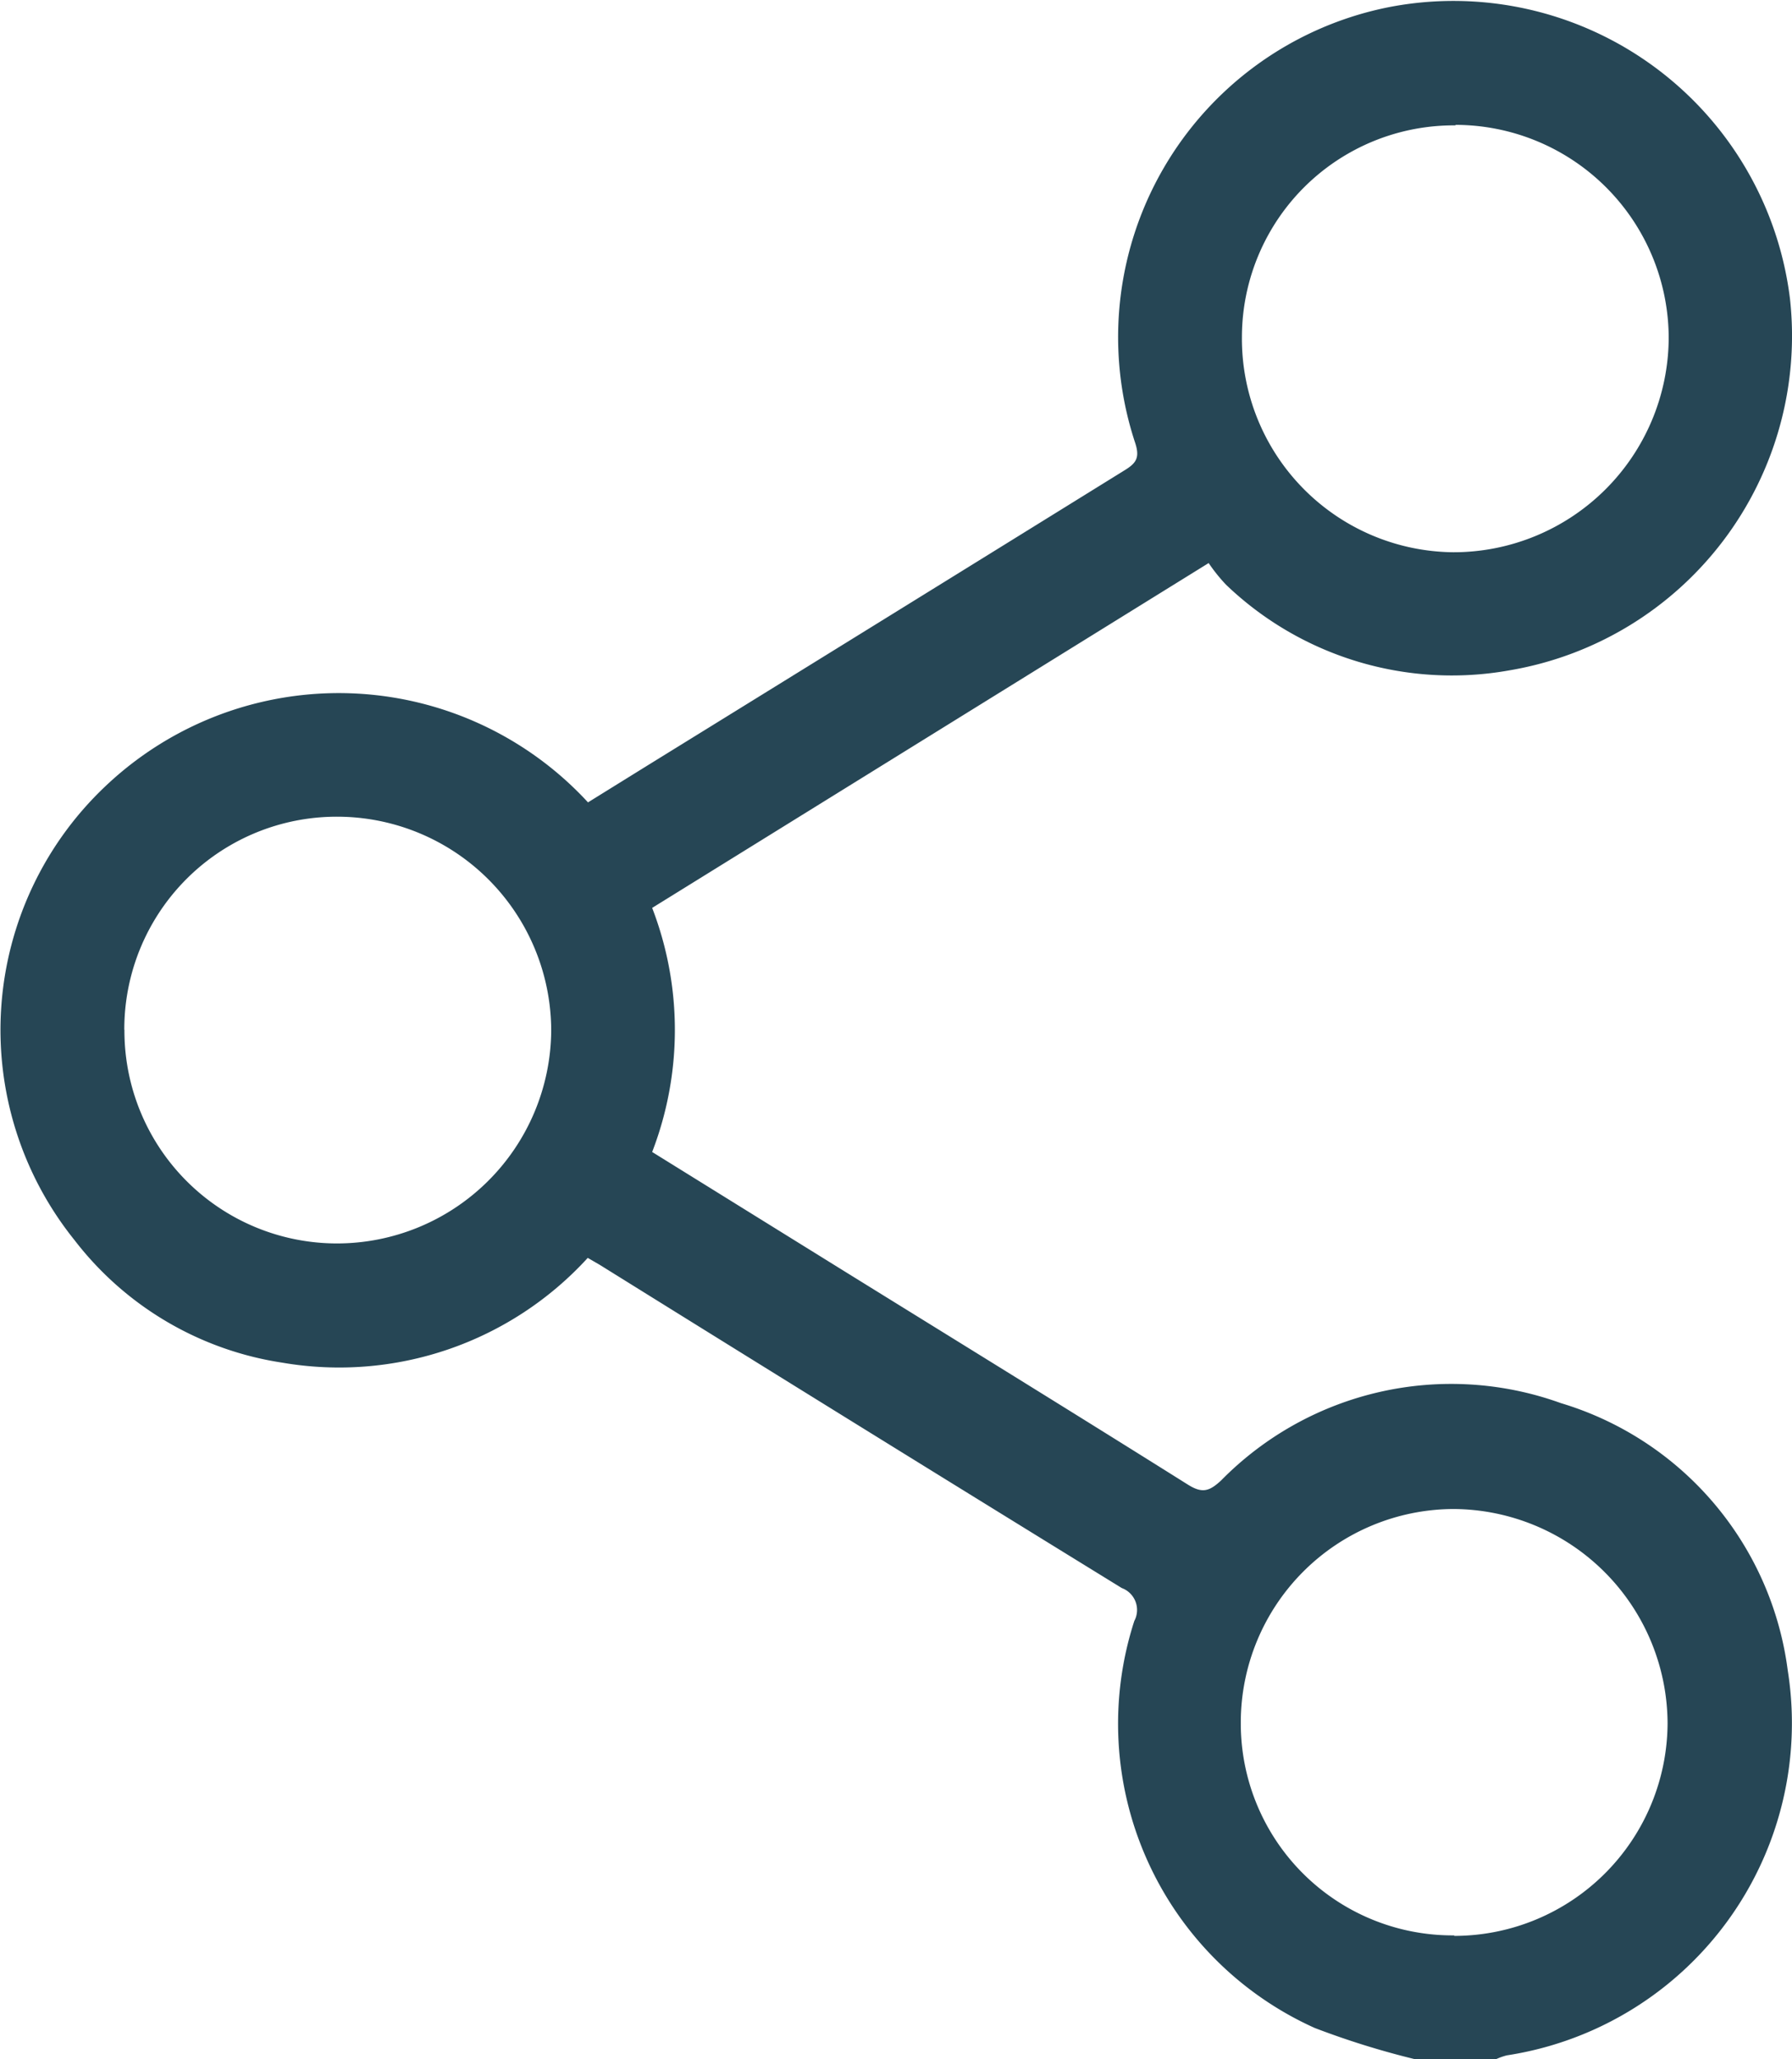 <svg xmlns="http://www.w3.org/2000/svg" width="14.272" height="16.391" viewBox="0 0 14.272 16.391">
  <path id="Path_117" data-name="Path 117" d="M2635.94-786.653a6.591,6.591,0,0,1-.8-.249,2.655,2.655,0,0,1-1.437-3.24.186.186,0,0,0-.1-.262q-2.083-1.282-4.158-2.573l-.095-.055a2.681,2.681,0,0,1-2.433.834,2.573,2.573,0,0,1-1.655-.976,2.669,2.669,0,0,1,.246-3.612,2.7,2.7,0,0,1,3.844.128l.484-.3q1.9-1.173,3.792-2.345c.091-.056.119-.1.083-.213a2.678,2.678,0,0,1,2.014-3.471,2.7,2.7,0,0,1,3.2,2.321,2.7,2.7,0,0,1-2.234,2.957,2.6,2.6,0,0,1-2.258-.682,1.372,1.372,0,0,1-.138-.172l-4.432,2.745a2.7,2.7,0,0,1,0,1.943l1.511.937c.919.569,1.84,1.136,2.756,1.711.115.072.171.053.265-.034a2.57,2.57,0,0,1,2.705-.615,2.565,2.565,0,0,1,1.807,2.127,2.675,2.675,0,0,1-2.237,3.065.484.484,0,0,0-.087.031Zm-10.28-8.194a1.693,1.693,0,0,0,1.691,1.7,1.707,1.707,0,0,0,1.708-1.689,1.706,1.706,0,0,0-1.705-1.708A1.692,1.692,0,0,0,2625.659-794.847Zm10.6-7.2a1.687,1.687,0,0,0-1.7,1.684,1.7,1.7,0,0,0,1.682,1.714,1.714,1.714,0,0,0,1.717-1.7A1.7,1.7,0,0,0,2636.262-802.051Zm-.01,14.412a1.7,1.7,0,0,0,1.7-1.69,1.713,1.713,0,0,0-1.708-1.708,1.7,1.7,0,0,0-1.691,1.7A1.687,1.687,0,0,0,2636.252-787.639Z" transform="translate(-2624.669 803.045)" fill="#264655"/>
</svg>
